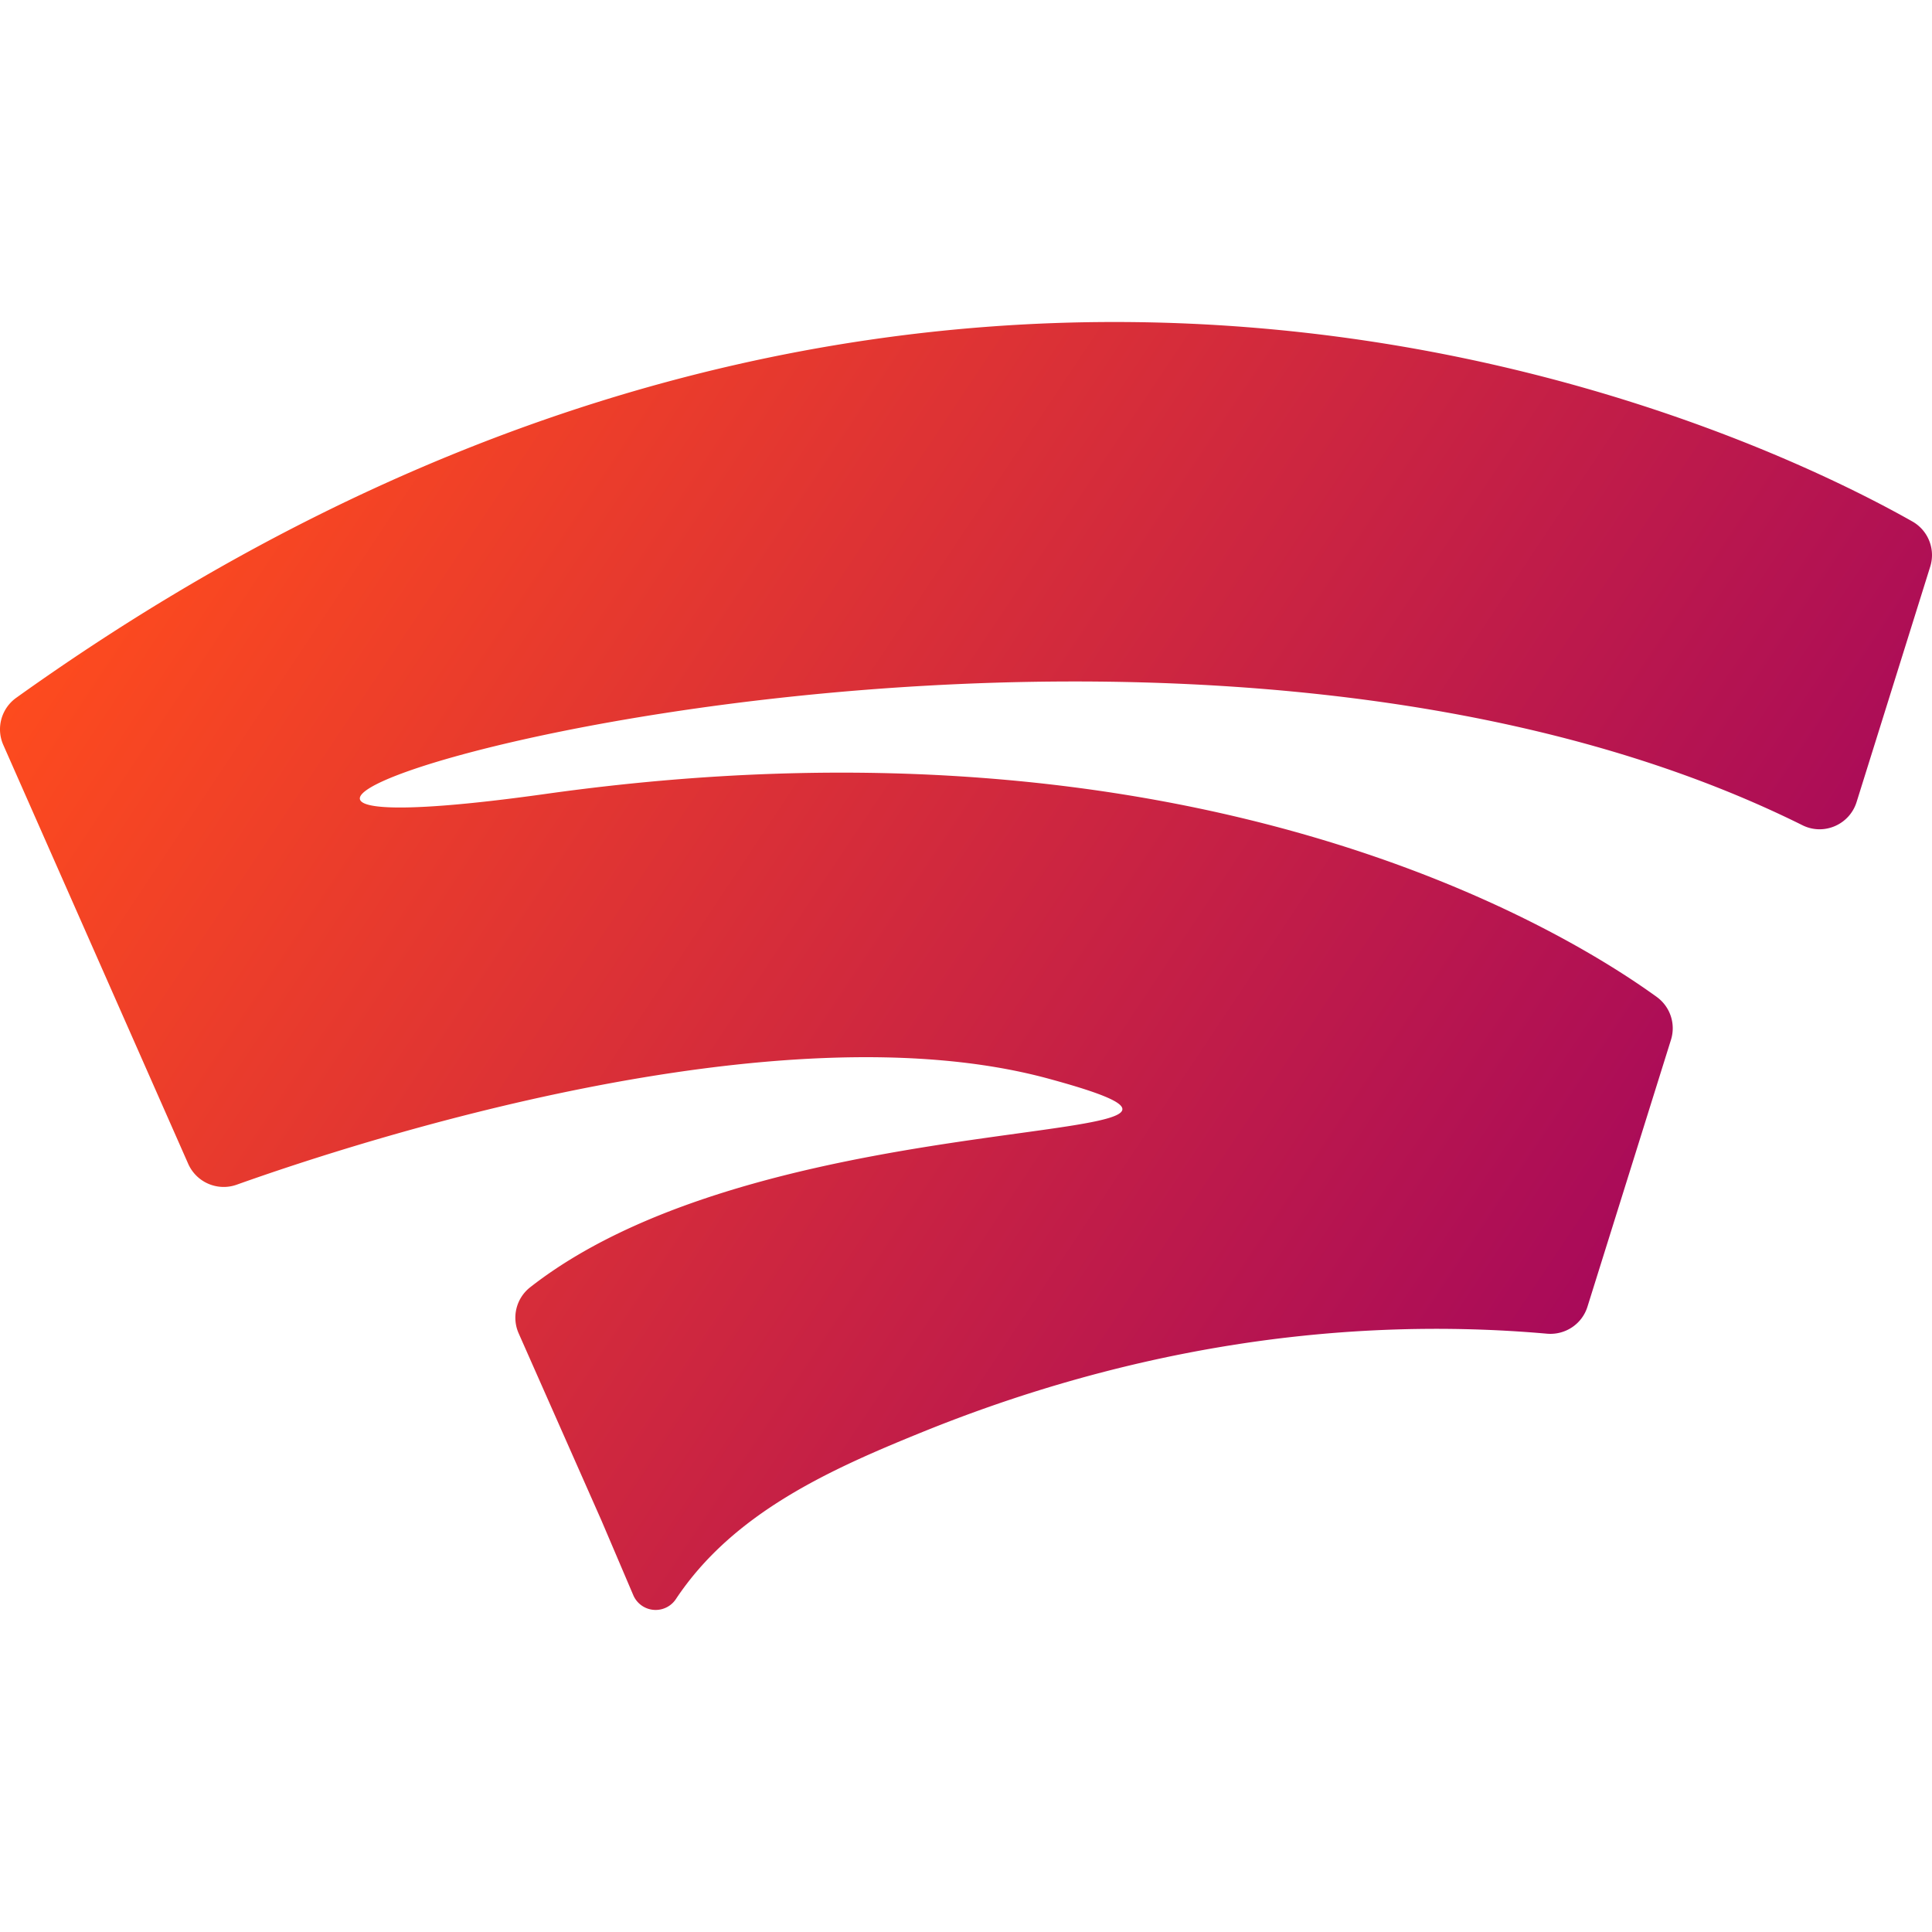 <svg xmlns="http://www.w3.org/2000/svg" viewBox="0 0 120 80" height="1em" width="1em">
  <defs>
    <linearGradient x1="0%" y1="27.778%" x2="100%" y2="72.222%" id="a">
      <stop stop-color="#ff4c1d" offset="0%"/>
      <stop stop-color="#9b0063" offset="100%"/>
    </linearGradient>
  </defs>
  <path d="M1.009 23.341A2.41 2.41 0 0 0 0 25.29v.03a2.39 2.39 0 0 0 .204.947L11.69 52.288a2.41 2.41 0 0 0 3.011 1.296c7.52-2.682 33.561-11.165 50.414-6.589s-16.906.978-32.193 12.966a2.4 2.4 0 0 0-.707 2.855l5.143 11.627 1.98 4.645a1.51 1.51 0 0 0 2.641.237c3.567-5.372 9.581-8.055 15.359-10.397 5.919-2.398 12.094-4.187 18.394-5.252 6.713-1.135 13.567-1.438 20.351-.838 1.13.1 2.179-.593 2.516-1.674l5.189-16.583a2.4 2.4 0 0 0-.88-2.656c-5.786-4.191-28.704-18.269-69.007-12.614s34.391-19.756 78.053 1.946c1.323.659 2.92-.033 3.361-1.438l4.574-14.624a2.42 2.42 0 0 0 .11-.683v-.07a2.4 2.4 0 0 0-1.216-2.051C113.304 9.291 94.751 0 69.23 0 49.669-.001 26.016 5.456 1.009 23.341" fill="url(#a)" fill-rule="evenodd"/>
</svg>
